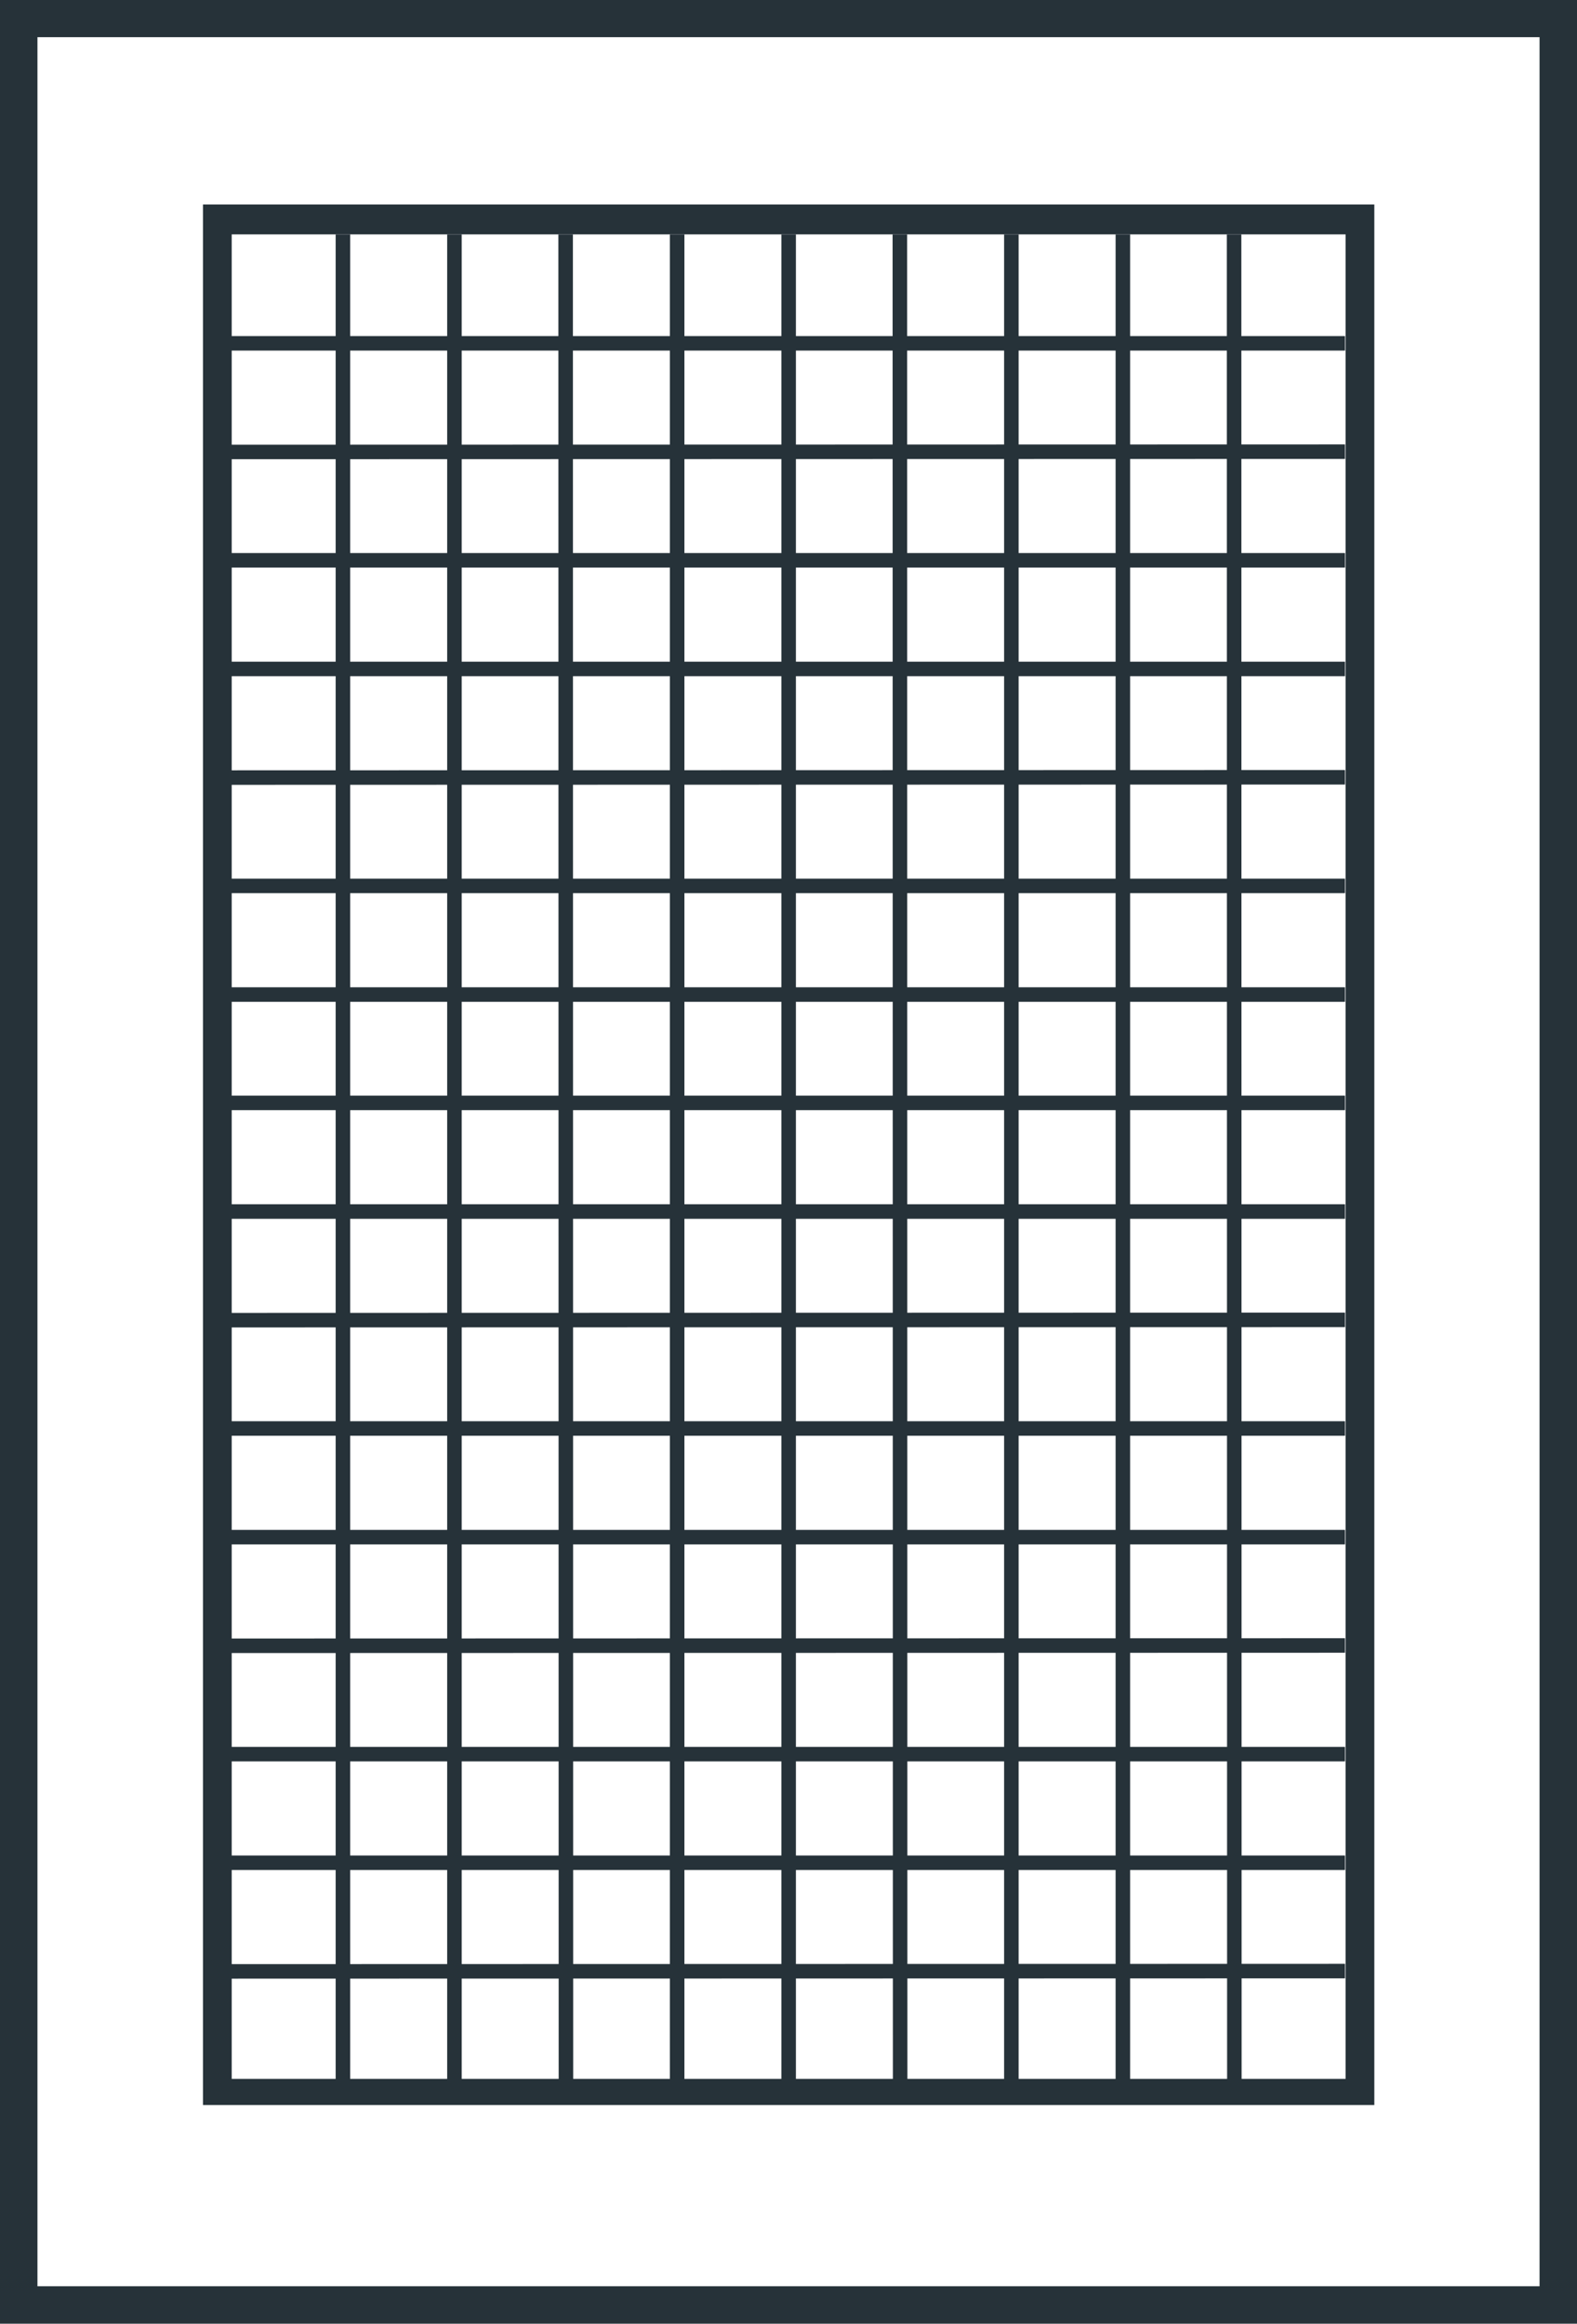<svg xmlns="http://www.w3.org/2000/svg" width="54.31" height="80" viewBox="0 0 54.31 80"><path fill="#263239" d="M0 0h54.31v80H0z"/><path fill="#fff" d="M1.29 1.28h51.73v77.43H1.29z"/><path fill="#263239" d="M6.99 7.04h40.34v65.43H6.99z"/><path fill="#fff" d="M7.98 8.07h38.36v63.5H7.98z"/><path fill="none" stroke="#263239" stroke-miterlimit="10" stroke-width=".5" d="M11.81 8.07v63.59M15.65 8.07v63.59M19.48 8.07l.01 63.59M23.32 8.07v63.59M27.16 8.07v63.59M30.99 8.07L31 71.66M34.83 8.07v63.59M38.67 8.07v63.59M42.5 8.07l.01 63.59M46.32 11.82H7.94M46.32 15.55l-38.38.01M46.32 19.29H7.94M46.32 23.03H7.94M46.32 26.76l-38.38.01M46.32 30.5H7.94M46.32 34.24H7.94M46.32 37.97H7.94M46.32 41.71H7.94M46.32 45.44l-38.38.01M46.32 49.18H7.94M46.32 52.92H7.94M46.32 56.65l-38.38.01M46.32 60.39H7.94M46.32 64.13H7.94M46.32 67.86l-38.38.01"/></svg>